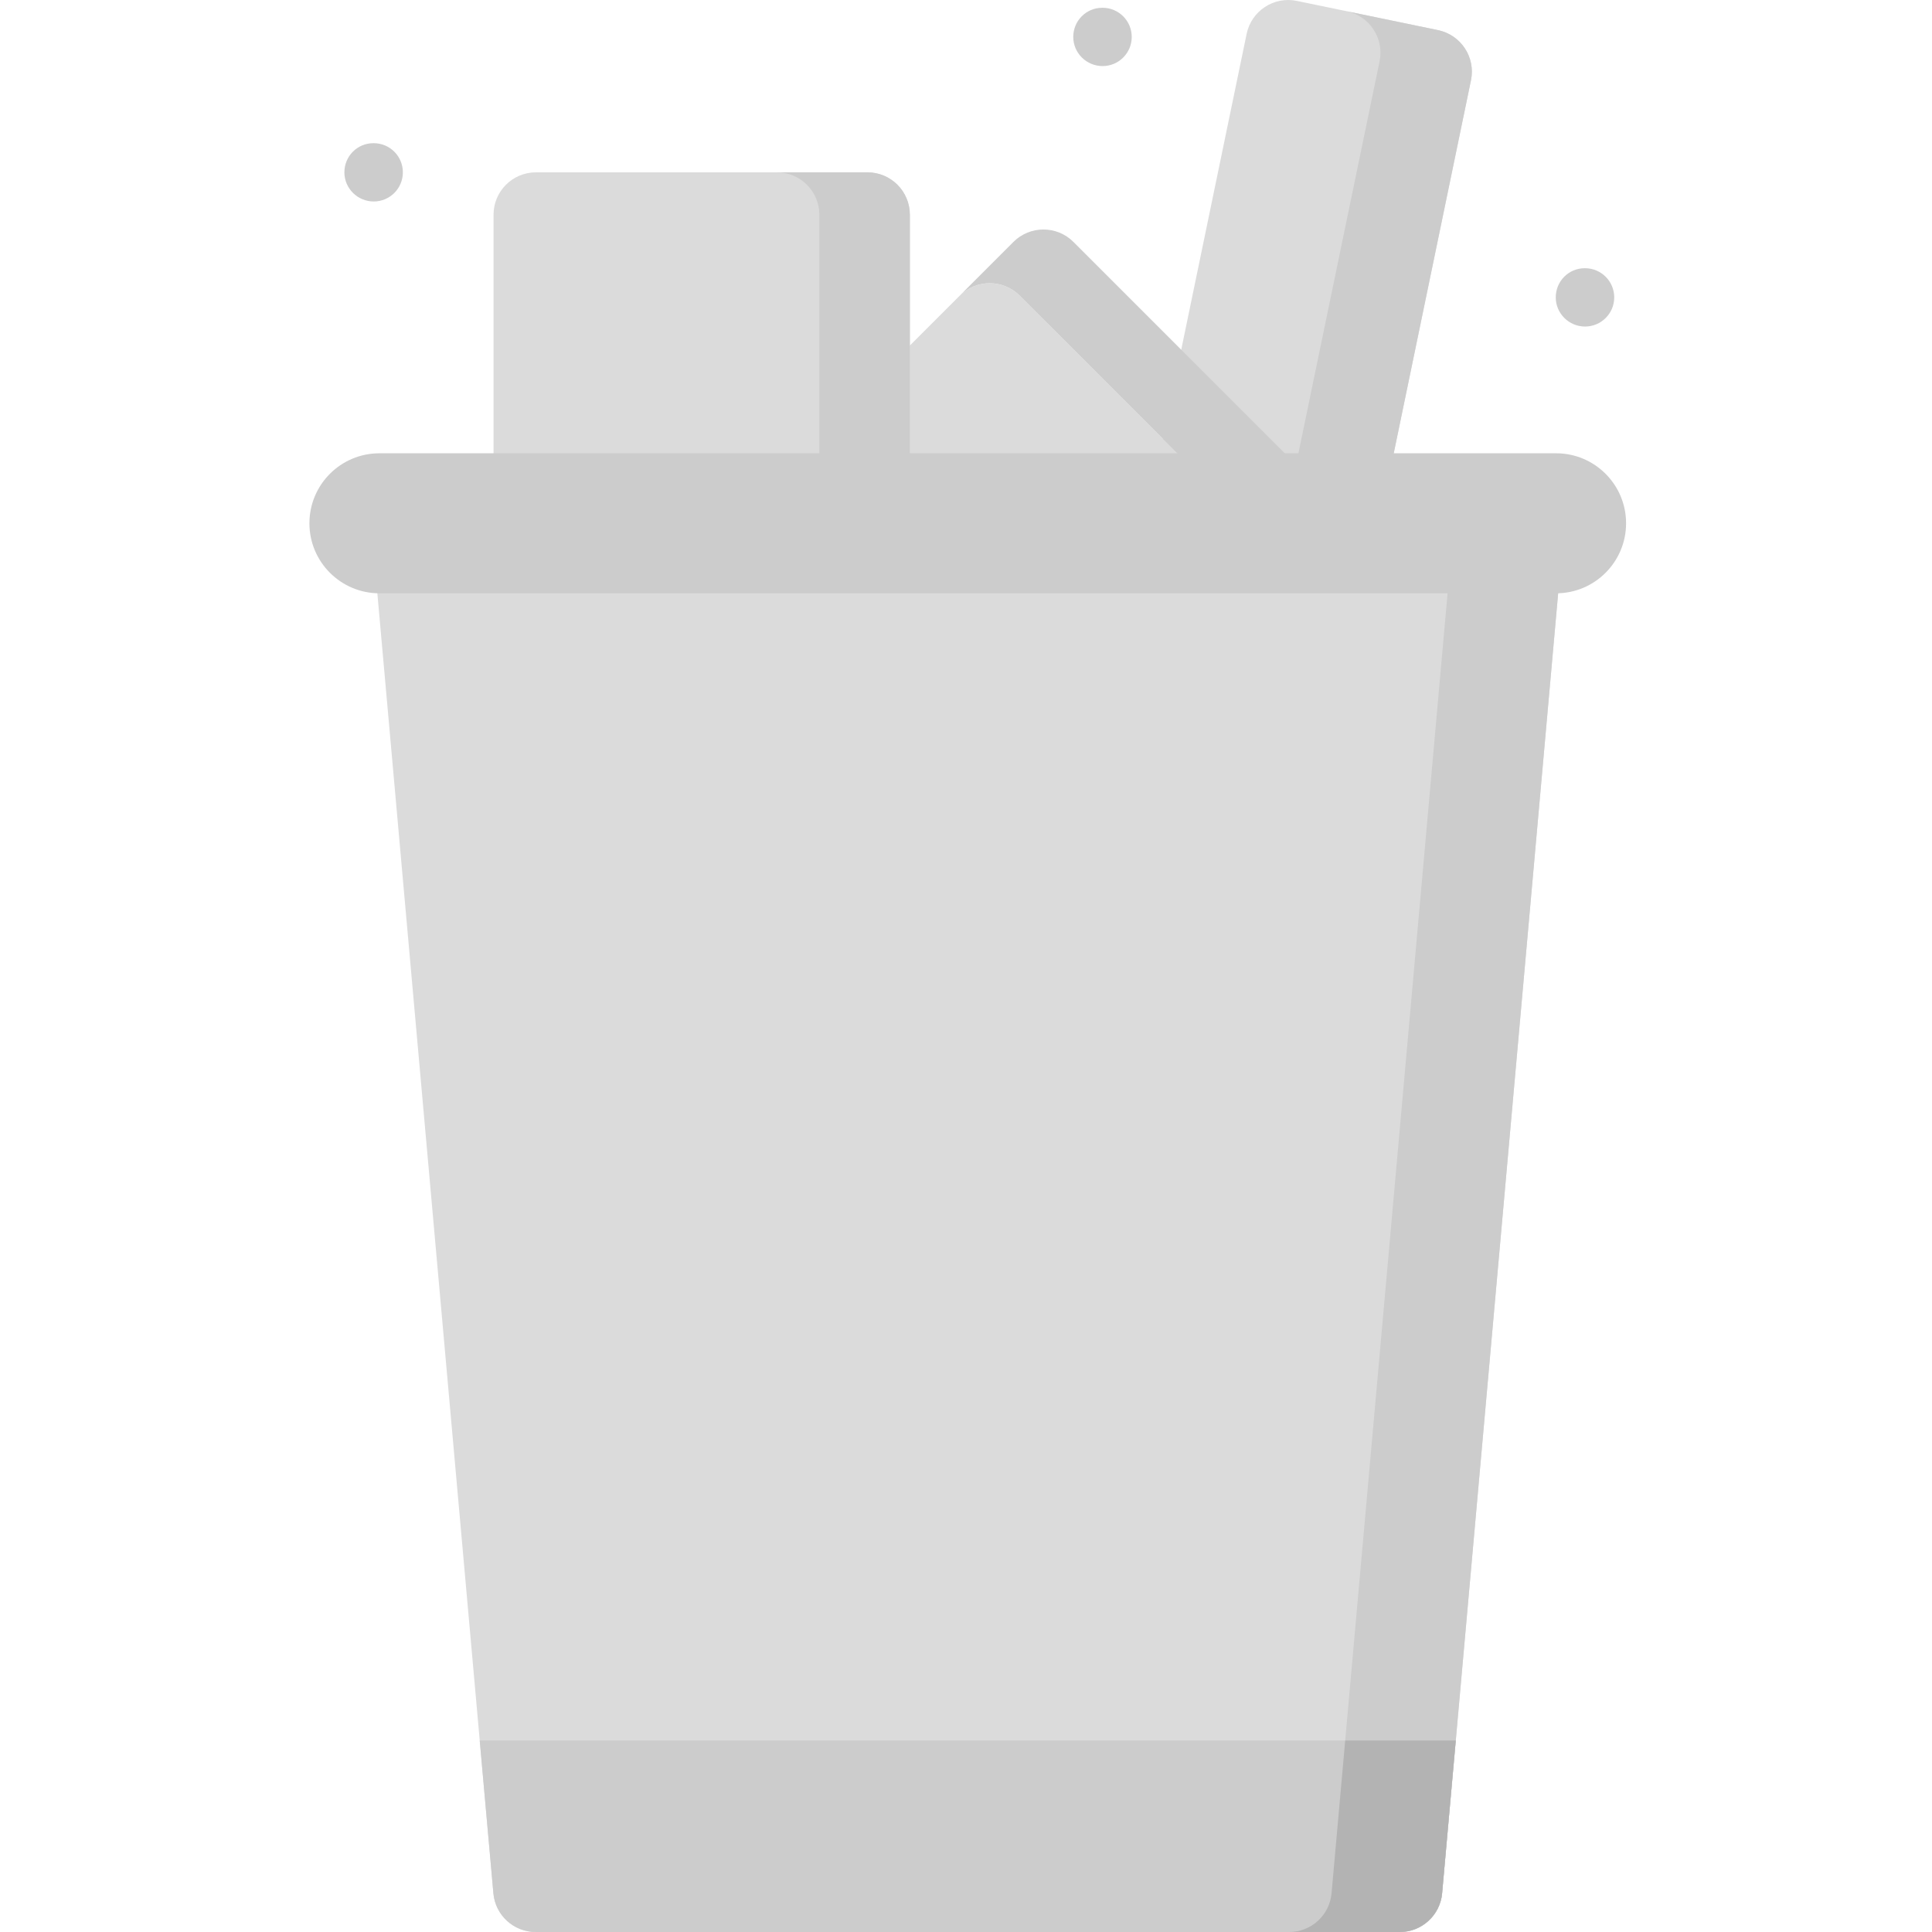 <svg width="130" height="130" viewBox="0 0 130 130" fill="none" xmlns="http://www.w3.org/2000/svg">
    <g clip-path="url(#clip0_4337_7062)">
        <path d="M91.081 43.54L75.986 40.415L83.884 2.276C84.205 0.733 85.715 -0.26 87.259 0.06L96.763 2.028C98.307 2.348 99.299 3.858 98.98 5.402L91.081 43.54Z" fill="#DBDBDB"/>
        <path d="M98.978 5.403L91.08 43.54L84.93 42.267L92.829 4.129C93.148 2.586 92.158 1.075 90.612 0.755L96.762 2.028C98.307 2.349 99.298 3.859 98.978 5.403Z" fill="#CCCCCC"/>
        <path d="M64.577 55.474L48.806 39.703C47.691 38.588 47.691 36.781 48.806 35.666L64.577 19.895C65.692 18.78 67.5 18.78 68.615 19.895L84.385 35.666C85.5 36.781 85.5 38.588 84.385 39.703L68.615 55.474C67.5 56.589 65.692 56.589 64.577 55.474Z" fill="#DBDBDB"/>
        <path d="M88.001 36.086L84.384 39.703C85.5 38.587 85.5 36.78 84.384 35.667L68.614 19.894C67.498 18.778 65.691 18.778 64.578 19.894L68.191 16.278C69.308 15.164 71.115 15.164 72.228 16.278L88.001 32.05C89.117 33.163 89.117 34.973 88.001 36.086Z" fill="#CCCCCC"/>
        <path d="M58.367 39.609H36.063C34.486 39.609 33.209 38.331 33.209 36.754V14.451C33.209 12.874 34.486 11.596 36.063 11.596H58.367C59.944 11.596 61.222 12.874 61.222 14.451V36.755C61.222 38.331 59.944 39.609 58.367 39.609Z" fill="#DBDBDB"/>
        <path d="M61.222 14.451V36.754C61.222 38.33 59.945 39.609 58.366 39.609H52.277C53.853 39.609 55.133 38.33 55.133 36.754V14.451C55.133 12.875 53.853 11.596 52.277 11.596H58.366C59.945 11.596 61.222 12.875 61.222 14.451Z" fill="#CCCCCC"/>
        <path d="M105.09 37.176L97.956 117.114L97.036 127.399C96.902 128.869 95.67 130 94.191 130H36.043C34.567 130 33.331 128.869 33.2 127.399L32.28 117.114L25.146 37.176C24.998 35.507 26.314 34.068 27.99 34.068H102.246C103.922 34.068 105.238 35.507 105.09 37.176Z" fill="#DBDBDB"/>
        <path d="M105.09 37.176L97.956 117.114L97.036 127.399C96.902 128.869 95.668 130 94.191 130H86.751C88.23 130 89.463 128.869 89.597 127.399L90.516 117.114L97.65 37.177C97.798 35.507 96.482 34.068 94.806 34.068H102.246C103.921 34.068 105.238 35.507 105.09 37.176Z" fill="#CCCCCC"/>
        <path d="M97.956 117.114L97.036 127.399C96.902 128.869 95.669 130 94.19 130H36.043C34.567 130 33.331 128.869 33.2 127.399L32.28 117.114H97.956Z" fill="#CCCCCC"/>
        <path d="M97.956 117.114L97.036 127.399C96.902 128.869 95.668 130 94.191 130H86.751C88.23 130 89.463 128.869 89.597 127.399L90.516 117.114H97.956Z" fill="#B3B3B3"/>
        <path d="M104.704 39.922H25.532C22.93 39.922 20.82 37.812 20.82 35.211C20.82 32.609 22.93 30.5 25.532 30.5H104.704C107.305 30.5 109.415 32.609 109.415 35.211C109.415 37.812 107.305 39.922 104.704 39.922Z" fill="#CCCCCC"/>
        <path d="M106.656 21.972C105.572 21.972 104.683 21.093 104.683 20.01C104.683 18.927 105.548 18.048 106.632 18.048H106.656C107.739 18.048 108.618 18.927 108.618 20.01C108.618 21.093 107.739 21.972 106.656 21.972Z" fill="#CCCCCC"/>
        <path d="M25.147 13.557C24.062 13.557 23.173 12.679 23.173 11.596C23.173 10.512 24.039 9.635 25.122 9.635H25.147C26.231 9.635 27.108 10.512 27.108 11.596C27.108 12.679 26.231 13.557 25.147 13.557Z" fill="#CCCCCC"/>
        <path d="M74.191 4.446C73.108 4.446 72.217 3.569 72.217 2.485C72.217 1.401 73.083 0.524 74.167 0.524H74.191C75.275 0.524 76.152 1.401 76.152 2.485C76.152 3.569 75.275 4.446 74.191 4.446Z" fill="#CCCCCC"/>
    </g>
    <defs>
        <clipPath id="clip0_4337_7062">
            <rect width="130" height="130" fill="white"/>
        </clipPath>
    </defs>
</svg>
